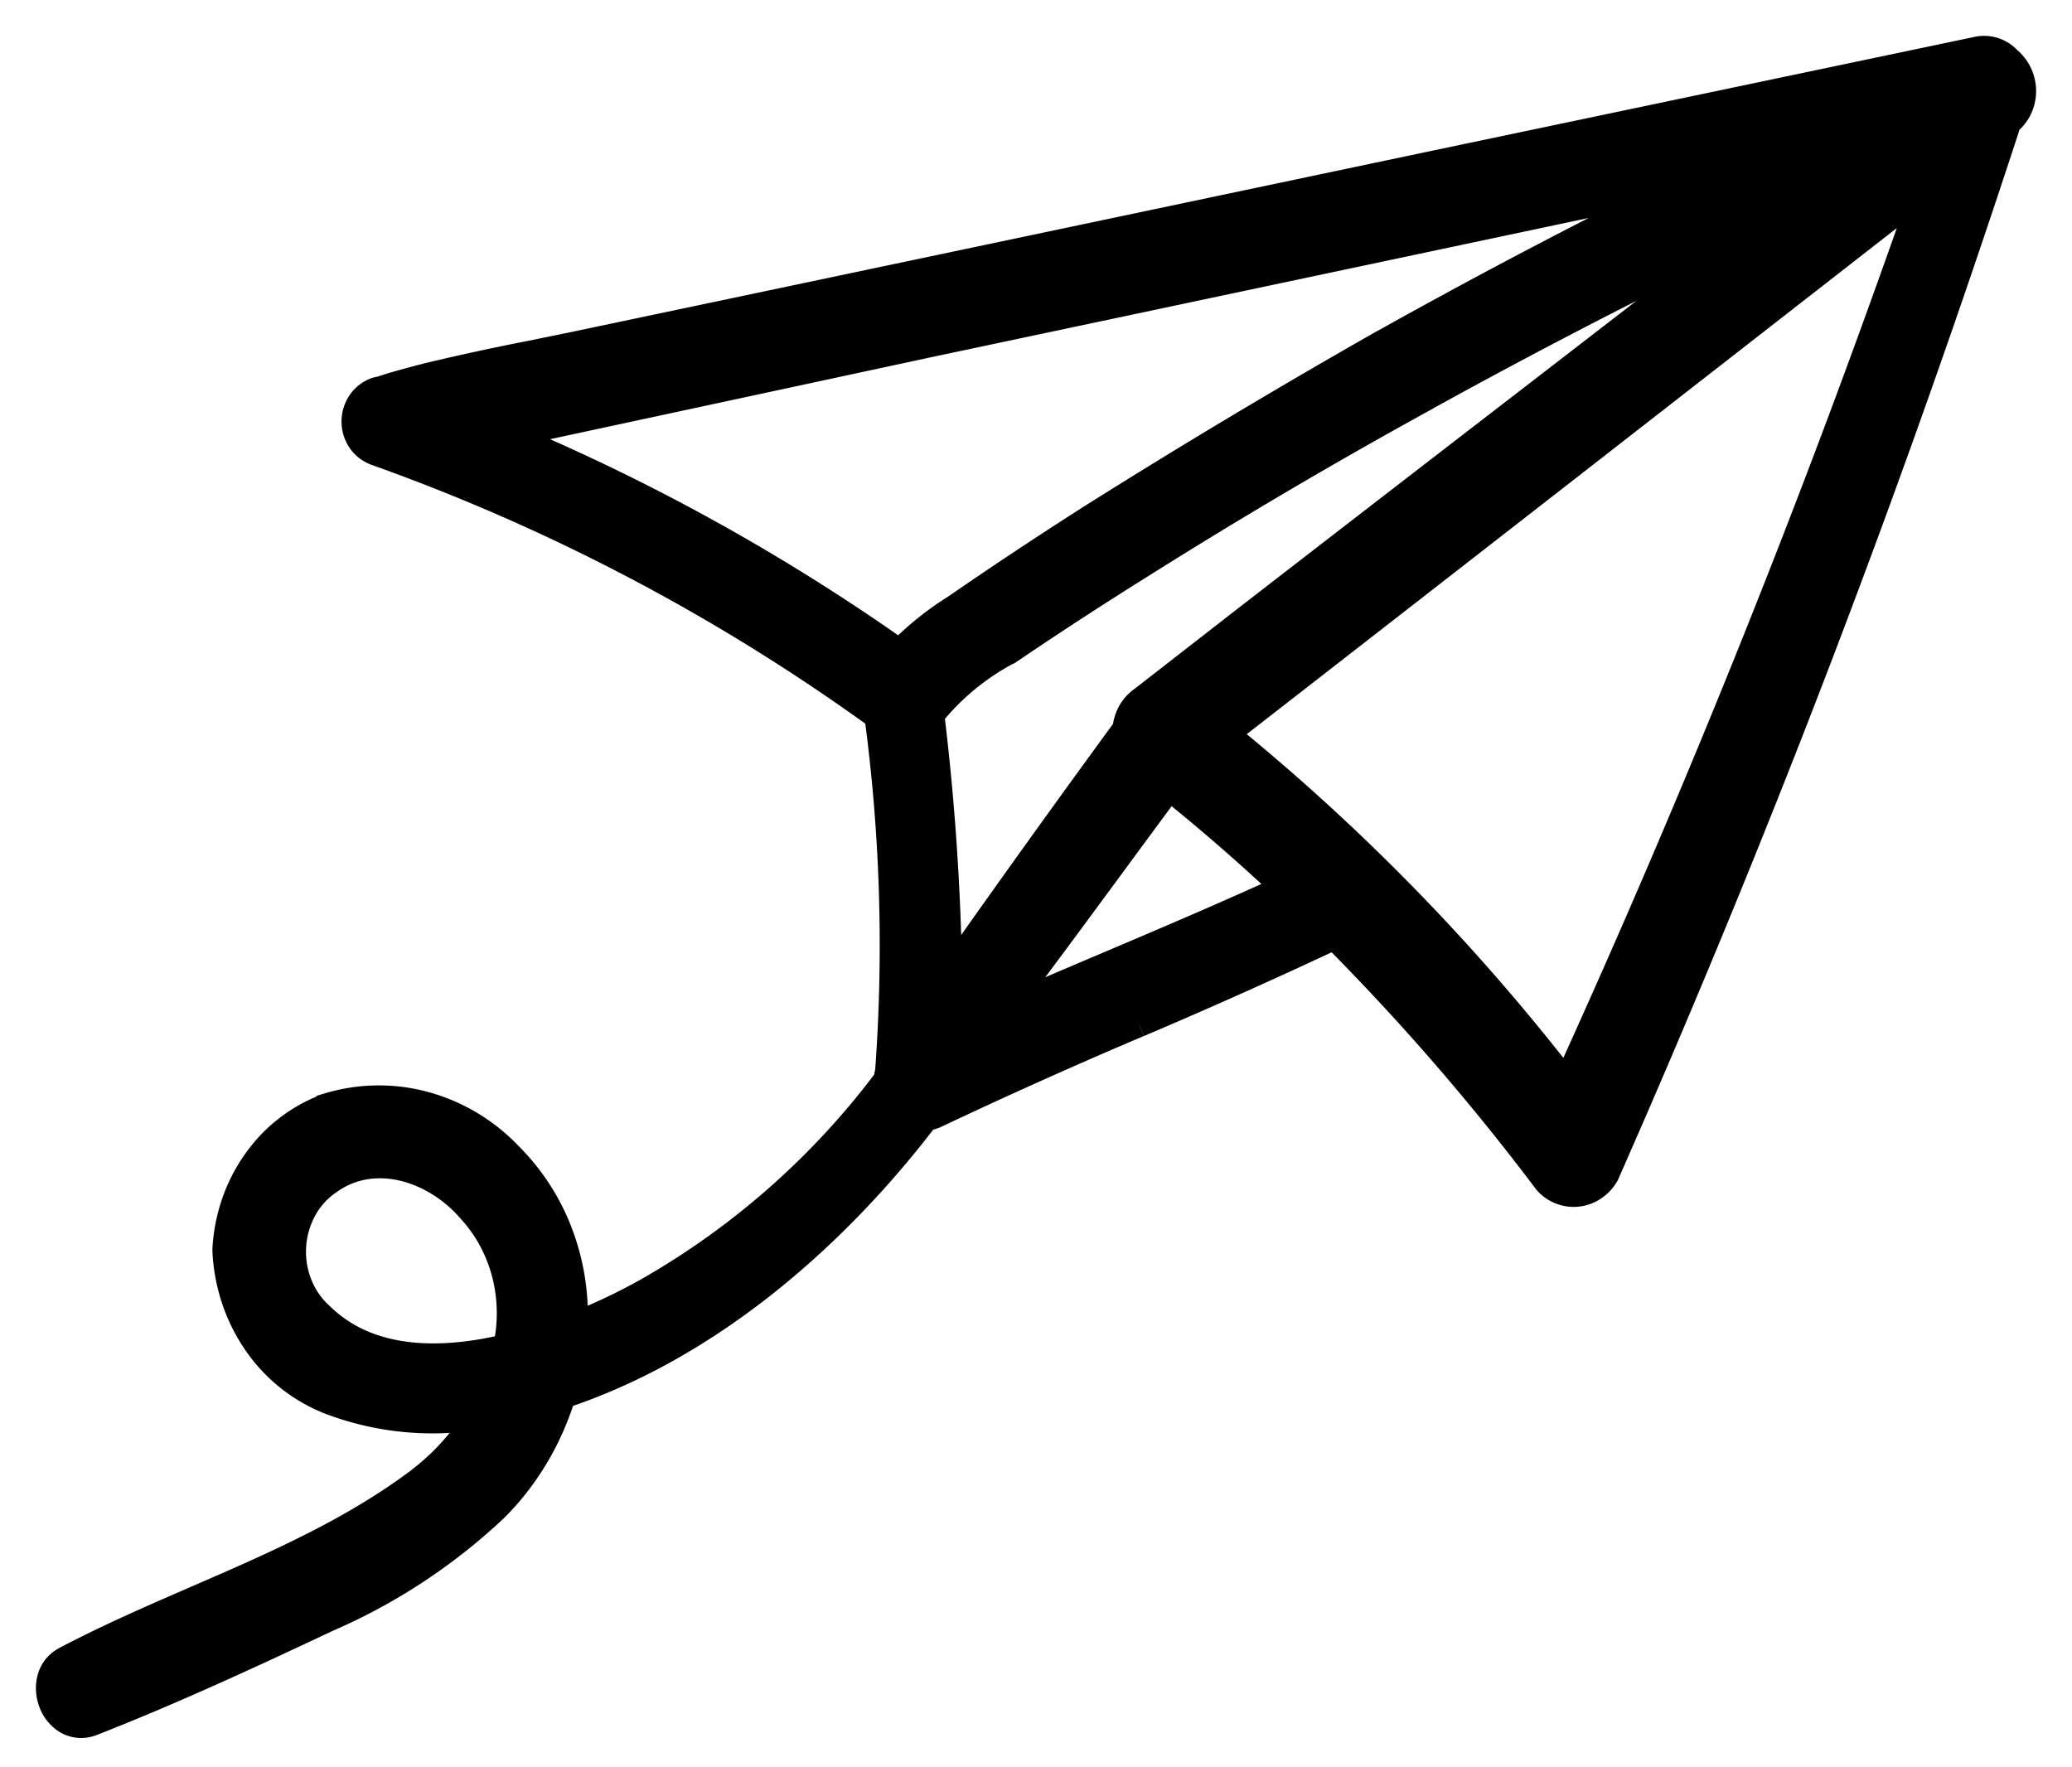 <svg width="34" height="29" fill="none" xmlns="http://www.w3.org/2000/svg"><path d="M23.545 2.674h0L9.399 5.653s0 0 0 0l-.674.138a40.75 40.75 0 00-1.654.357h0c-.221.055-.425.11-.659.178h0l-.006.002-.17.055a.37.37 0 00-.138.045.534.534 0 00-.22.219.566.566 0 00.04.603.533.533 0 00.253.186 32.874 32.874 0 018.22 4.324 28.28 28.28 0 01.176 5.795v.028a.548.548 0 00-.025.13 12.874 12.874 0 01-3.917 3.456c-.384.216-.78.404-1.187.565a3.81 3.81 0 00-.195-1.363 3.62 3.62 0 00-.88-1.422 3.022 3.022 0 00-1.372-.827 2.883 2.883 0 00-1.582.01h0l-.01.003a2.489 2.489 0 00-1.2.906c-.304.422-.48.932-.508 1.461v.02c.024.538.194 1.058.491 1.497a2.64 2.64 0 001.186.97l.003.002c.782.304 1.62.395 2.44.27a3.907 3.907 0 01-.985 1.062h0c-.857.636-1.813 1.108-2.8 1.549-.263.117-.53.233-.797.349-.727.316-1.46.634-2.157 1.001h0c-.302.16-.317.502-.232.72a.605.605 0 00.24.3.478.478 0 00.43.037h.002c1.294-.506 2.592-1.106 3.858-1.703a9.54 9.54 0 002.751-1.807h0l.005-.004c.512-.51.895-1.15 1.113-1.857 2.355-.78 4.429-2.553 5.958-4.557a.579.579 0 00.172-.052h0a89.895 89.895 0 013.321-1.488h.002a93.853 93.853 0 003.203-1.432 38.827 38.827 0 013.475 4.013l.008.01.01.01a.599.599 0 00.78.077.643.643 0 00.191-.208l.006-.01.004-.01c2.48-5.621 4.68-11.38 6.592-17.25a.648.648 0 00.18-.228.68.68 0 00-.18-.811.548.548 0 00-.54-.161l-8.876 1.863zM5.285 21.596h0l-.006-.007a1.344 1.344 0 01-.357-.505 1.446 1.446 0 01.071-1.238 1.3 1.3 0 01.412-.452h0l.005-.003c.72-.517 1.708-.22 2.306.474h0l.004.005c.276.302.473.678.57 1.091.087.374.09.764.008 1.138-1.14.269-2.258.222-3.012-.503zM23.318 6.577c1.74-.963 3.505-1.876 5.293-2.74a3699.35 3699.35 0 01-3.551 2.742 2981.002 2981.002 0 00-4.616 3.564h0l-1.698 1.321a.644.644 0 00-.214.243.676.676 0 00-.07.249 267.5 267.5 0 00-2.88 4.013 40.755 40.755 0 00-.291-4.236l.003-.003a4.037 4.037 0 011.262-1.035l.01-.005.01-.007a68.925 68.925 0 012.134-1.389h0a90.328 90.328 0 014.608-2.716h0zm-8.558 4.114a33.945 33.945 0 00-6.405-3.55l.352-.075.313-.068h0l6.22-1.338h0l12.344-2.614c-1.66.818-3.3 1.68-4.923 2.588h-.002c-1.583.9-3.146 1.835-4.688 2.804h0a73.097 73.097 0 00-2.303 1.525c-.329.205-.633.45-.908.728zm16.79-7.54a169.37 169.37 0 01-5.85 14.602 34.777 34.777 0 00-5.571-5.71c3.715-2.888 7.424-5.776 11.128-8.664h0l.292-.228zM18.196 15.815c-.557.236-1.115.473-1.674.717.572-.755 1.131-1.515 1.69-2.274.325-.442.65-.884.976-1.323a30.98 30.98 0 011.875 1.63c-.951.436-1.907.842-2.867 1.25z" fill="#000" stroke="#000" stroke-width=".411"/></svg>